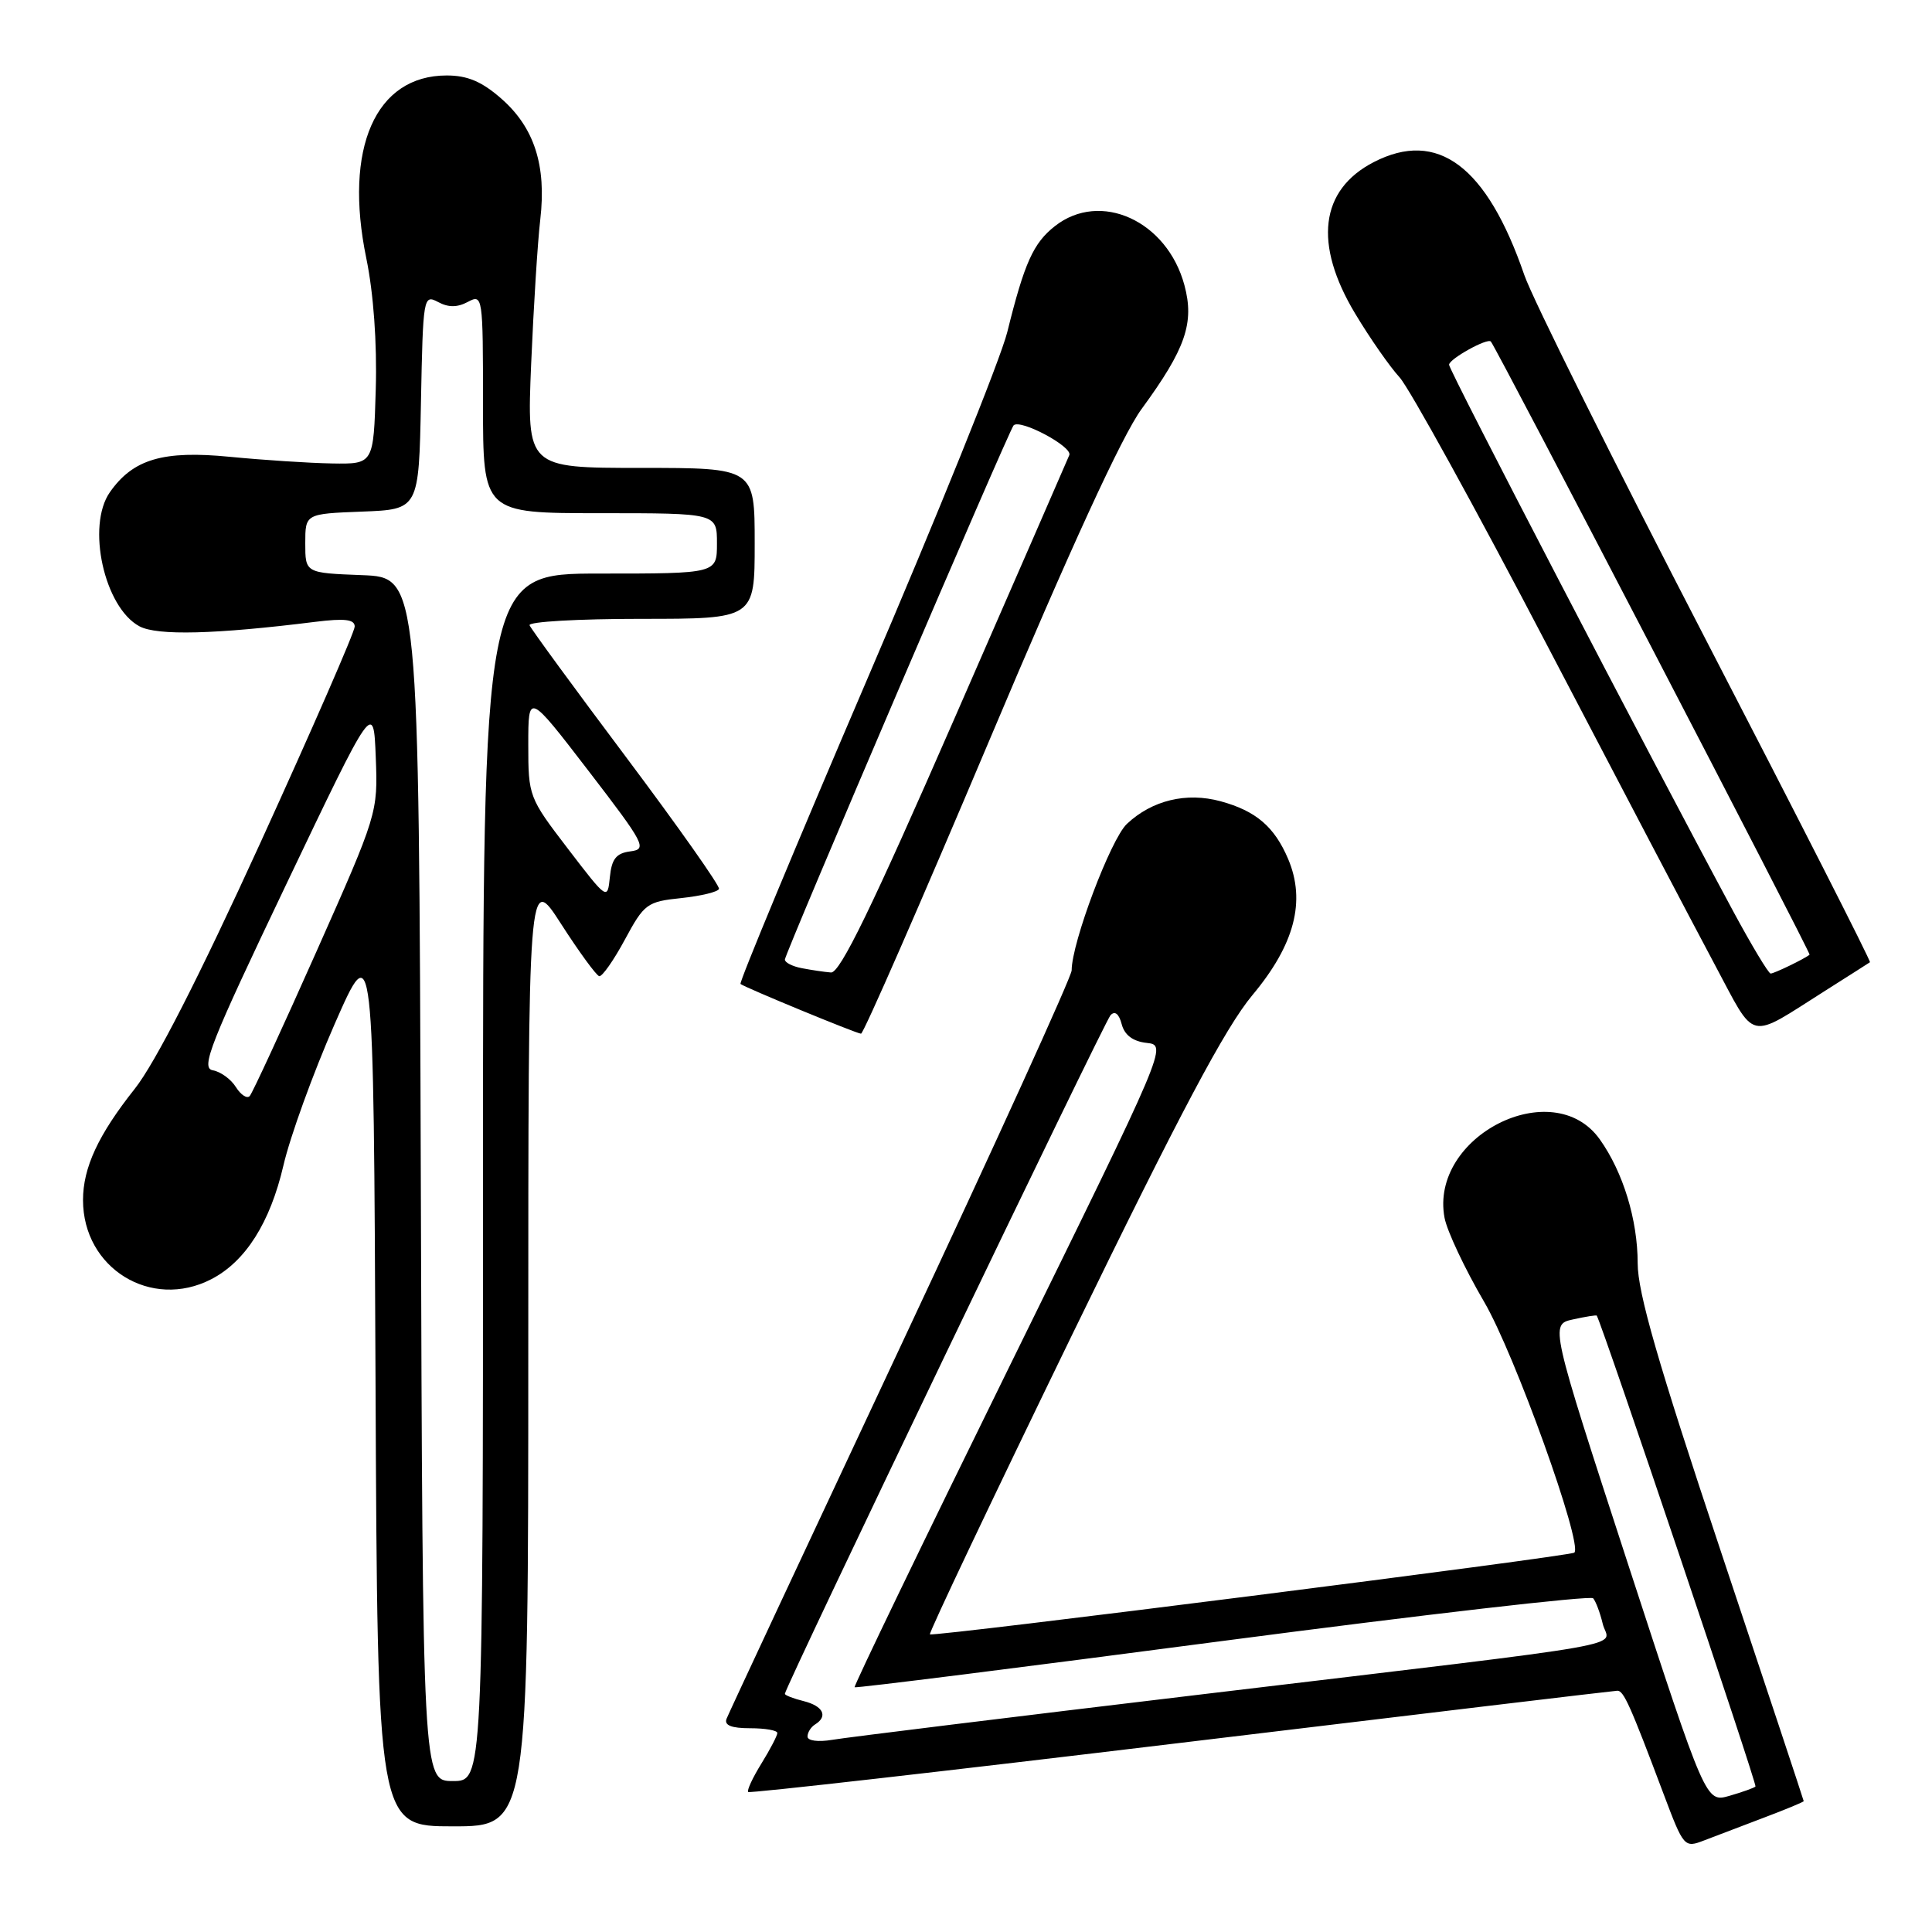 <?xml version="1.0" encoding="UTF-8" standalone="no"?>
<!DOCTYPE svg PUBLIC "-//W3C//DTD SVG 1.1//EN" "http://www.w3.org/Graphics/SVG/1.1/DTD/svg11.dtd" >
<svg xmlns="http://www.w3.org/2000/svg" xmlns:xlink="http://www.w3.org/1999/xlink" version="1.1" viewBox="0 0 256 256">
 <g >
 <path fill="currentColor"
d=" M 233.75 240.84 C 236.64 239.75 239.00 238.77 239.00 238.66 C 239.00 238.55 234.05 223.63 228.00 205.50 C 219.70 180.63 217.00 171.27 217.00 167.39 C 217.00 161.63 215.07 155.31 211.98 150.97 C 205.78 142.26 189.38 150.55 191.41 161.37 C 191.74 163.12 194.10 168.13 196.65 172.49 C 200.70 179.40 209.75 204.58 208.61 205.73 C 208.13 206.21 123.60 216.93 123.22 216.56 C 123.05 216.39 131.52 198.56 142.03 176.93 C 156.39 147.41 162.35 136.18 165.95 131.86 C 171.54 125.18 173.05 119.42 170.69 113.83 C 168.87 109.54 166.42 107.45 161.73 106.17 C 157.20 104.94 152.65 106.04 149.32 109.17 C 147.18 111.18 142.00 124.91 142.00 128.58 C 142.00 129.39 131.82 151.76 119.38 178.28 C 106.94 204.80 96.54 227.06 96.27 227.75 C 95.94 228.61 96.91 229.00 99.39 229.00 C 101.38 229.00 103.00 229.28 103.00 229.63 C 103.00 229.98 102.05 231.80 100.89 233.68 C 99.72 235.57 98.94 237.26 99.14 237.45 C 99.34 237.64 125.15 234.71 156.50 230.93 C 187.85 227.15 213.86 224.04 214.30 224.03 C 215.14 224.00 216.00 225.92 220.43 237.70 C 223.10 244.79 223.18 244.88 225.82 243.86 C 227.29 243.29 230.86 241.93 233.75 240.84 Z  M 70.00 178.84 C 70.00 115.67 70.00 115.67 74.35 122.43 C 76.74 126.15 79.02 129.26 79.40 129.35 C 79.79 129.43 81.32 127.25 82.80 124.50 C 85.36 119.75 85.74 119.47 90.27 119.00 C 92.90 118.72 95.15 118.18 95.27 117.78 C 95.40 117.39 89.88 109.56 83.00 100.38 C 76.12 91.21 70.35 83.32 70.17 82.85 C 69.98 82.38 76.62 82.00 84.92 82.00 C 100.00 82.00 100.00 82.00 100.00 72.00 C 100.00 62.00 100.00 62.00 84.90 62.00 C 69.81 62.00 69.81 62.00 70.38 48.25 C 70.70 40.69 71.24 32.06 71.59 29.08 C 72.42 21.94 70.80 16.91 66.45 13.09 C 63.86 10.81 61.95 10.00 59.19 10.00 C 49.75 10.00 45.52 19.63 48.54 34.24 C 49.49 38.84 49.97 45.43 49.79 51.58 C 49.50 61.50 49.50 61.50 44.00 61.41 C 40.98 61.36 34.88 60.96 30.46 60.53 C 21.62 59.66 17.63 60.83 14.56 65.22 C 11.43 69.69 13.81 80.49 18.48 82.99 C 20.83 84.25 28.55 84.05 41.75 82.40 C 45.68 81.91 47.00 82.07 47.00 83.02 C 47.00 83.72 41.37 96.62 34.50 111.68 C 26.35 129.53 20.55 140.88 17.85 144.28 C 13.02 150.37 11.00 154.72 11.00 159.02 C 11.00 168.05 20.03 173.62 28.00 169.50 C 32.53 167.16 35.79 162.01 37.55 154.45 C 38.43 150.63 41.49 142.20 44.33 135.72 C 49.50 123.94 49.50 123.94 49.76 182.97 C 50.02 242.00 50.02 242.00 60.01 242.00 C 70.00 242.00 70.00 242.00 70.00 178.84 Z  M 131.03 98.25 C 141.84 72.62 148.69 57.70 151.27 54.19 C 157.10 46.22 158.29 42.79 156.94 37.78 C 154.64 29.25 145.80 25.22 139.77 29.97 C 136.92 32.21 135.74 34.83 133.47 44.00 C 132.58 47.58 124.18 68.40 114.79 90.28 C 105.41 112.16 97.91 130.21 98.12 130.38 C 98.72 130.86 113.43 136.93 114.09 136.97 C 114.41 136.99 122.03 119.56 131.03 98.25 Z  M 241.97 131.20 C 245.01 129.28 247.62 127.61 247.78 127.50 C 247.93 127.38 238.12 108.10 225.98 84.66 C 213.84 61.22 203.04 39.53 201.99 36.47 C 197.01 21.99 190.49 17.11 182.01 21.49 C 174.90 25.17 174.03 32.34 179.57 41.56 C 181.53 44.83 184.18 48.62 185.45 50.00 C 186.72 51.38 195.52 67.35 205.00 85.50 C 214.48 103.65 224.46 122.66 227.18 127.75 C 232.78 138.20 231.40 137.88 241.97 131.20 Z  M 215.70 207.18 C 205.38 175.50 205.38 175.50 208.43 174.83 C 210.11 174.46 211.53 174.23 211.58 174.33 C 212.40 175.78 232.86 236.48 232.61 236.72 C 232.43 236.91 230.87 237.46 229.15 237.96 C 226.03 238.85 226.03 238.85 215.70 207.18 Z  M 107.00 230.10 C 107.00 229.56 107.45 228.84 108.00 228.50 C 109.75 227.42 109.08 226.06 106.50 225.41 C 105.12 225.07 104.00 224.63 104.00 224.44 C 104.00 223.61 146.33 135.40 147.15 134.52 C 147.73 133.90 148.27 134.33 148.63 135.71 C 149.01 137.16 150.12 137.99 151.94 138.19 C 154.68 138.50 154.68 138.50 133.83 180.91 C 122.36 204.23 113.10 223.43 113.24 223.57 C 113.38 223.71 135.32 220.95 161.98 217.44 C 188.65 213.94 210.75 211.39 211.10 211.78 C 211.45 212.18 212.02 213.70 212.37 215.16 C 213.13 218.39 219.00 217.36 159.50 224.48 C 134.20 227.50 112.04 230.23 110.25 230.54 C 108.40 230.85 107.00 230.66 107.00 230.10 Z  M 55.76 156.25 C 55.50 76.50 55.50 76.50 47.98 76.21 C 40.45 75.92 40.45 75.92 40.45 72.00 C 40.45 68.08 40.45 68.08 47.98 67.79 C 55.50 67.50 55.50 67.50 55.78 53.23 C 56.05 39.38 56.11 38.99 58.03 40.01 C 59.42 40.76 60.59 40.75 62.00 40.00 C 63.96 38.95 64.00 39.24 64.00 53.46 C 64.00 68.00 64.00 68.00 79.50 68.00 C 95.00 68.00 95.00 68.00 95.00 72.00 C 95.00 76.00 95.00 76.00 79.50 76.00 C 64.00 76.00 64.00 76.00 64.00 156.00 C 64.00 236.00 64.00 236.00 60.01 236.00 C 56.01 236.00 56.01 236.00 55.76 156.25 Z  M 31.26 144.05 C 30.61 143.00 29.23 142.00 28.20 141.82 C 26.56 141.54 27.83 138.34 37.91 117.22 C 49.50 92.93 49.50 92.93 49.79 100.34 C 50.08 107.70 50.02 107.89 41.91 126.13 C 37.42 136.23 33.45 144.83 33.09 145.23 C 32.74 145.62 31.92 145.09 31.26 144.05 Z  M 75.25 112.46 C 70.08 105.71 70.00 105.50 70.00 98.68 C 70.00 91.76 70.00 91.76 77.97 102.13 C 85.45 111.87 85.79 112.52 83.53 112.81 C 81.65 113.05 81.05 113.81 80.81 116.22 C 80.50 119.29 80.47 119.28 75.25 112.46 Z  M 106.25 128.29 C 105.01 128.06 104.00 127.54 104.00 127.15 C 104.00 126.35 133.71 56.96 134.31 56.36 C 135.19 55.48 142.14 59.19 141.69 60.30 C 141.42 60.96 134.56 76.69 126.45 95.25 C 115.53 120.26 111.30 128.96 110.11 128.86 C 109.22 128.79 107.49 128.53 106.25 128.29 Z  M 229.66 120.75 C 218.17 99.41 192.00 49.07 192.01 48.33 C 192.02 47.56 197.12 44.73 197.55 45.26 C 198.40 46.31 239.99 126.33 239.78 126.50 C 239.10 127.06 235.08 129.00 234.62 129.00 C 234.34 129.00 232.11 125.29 229.66 120.75 Z "/>
</g>
</svg>